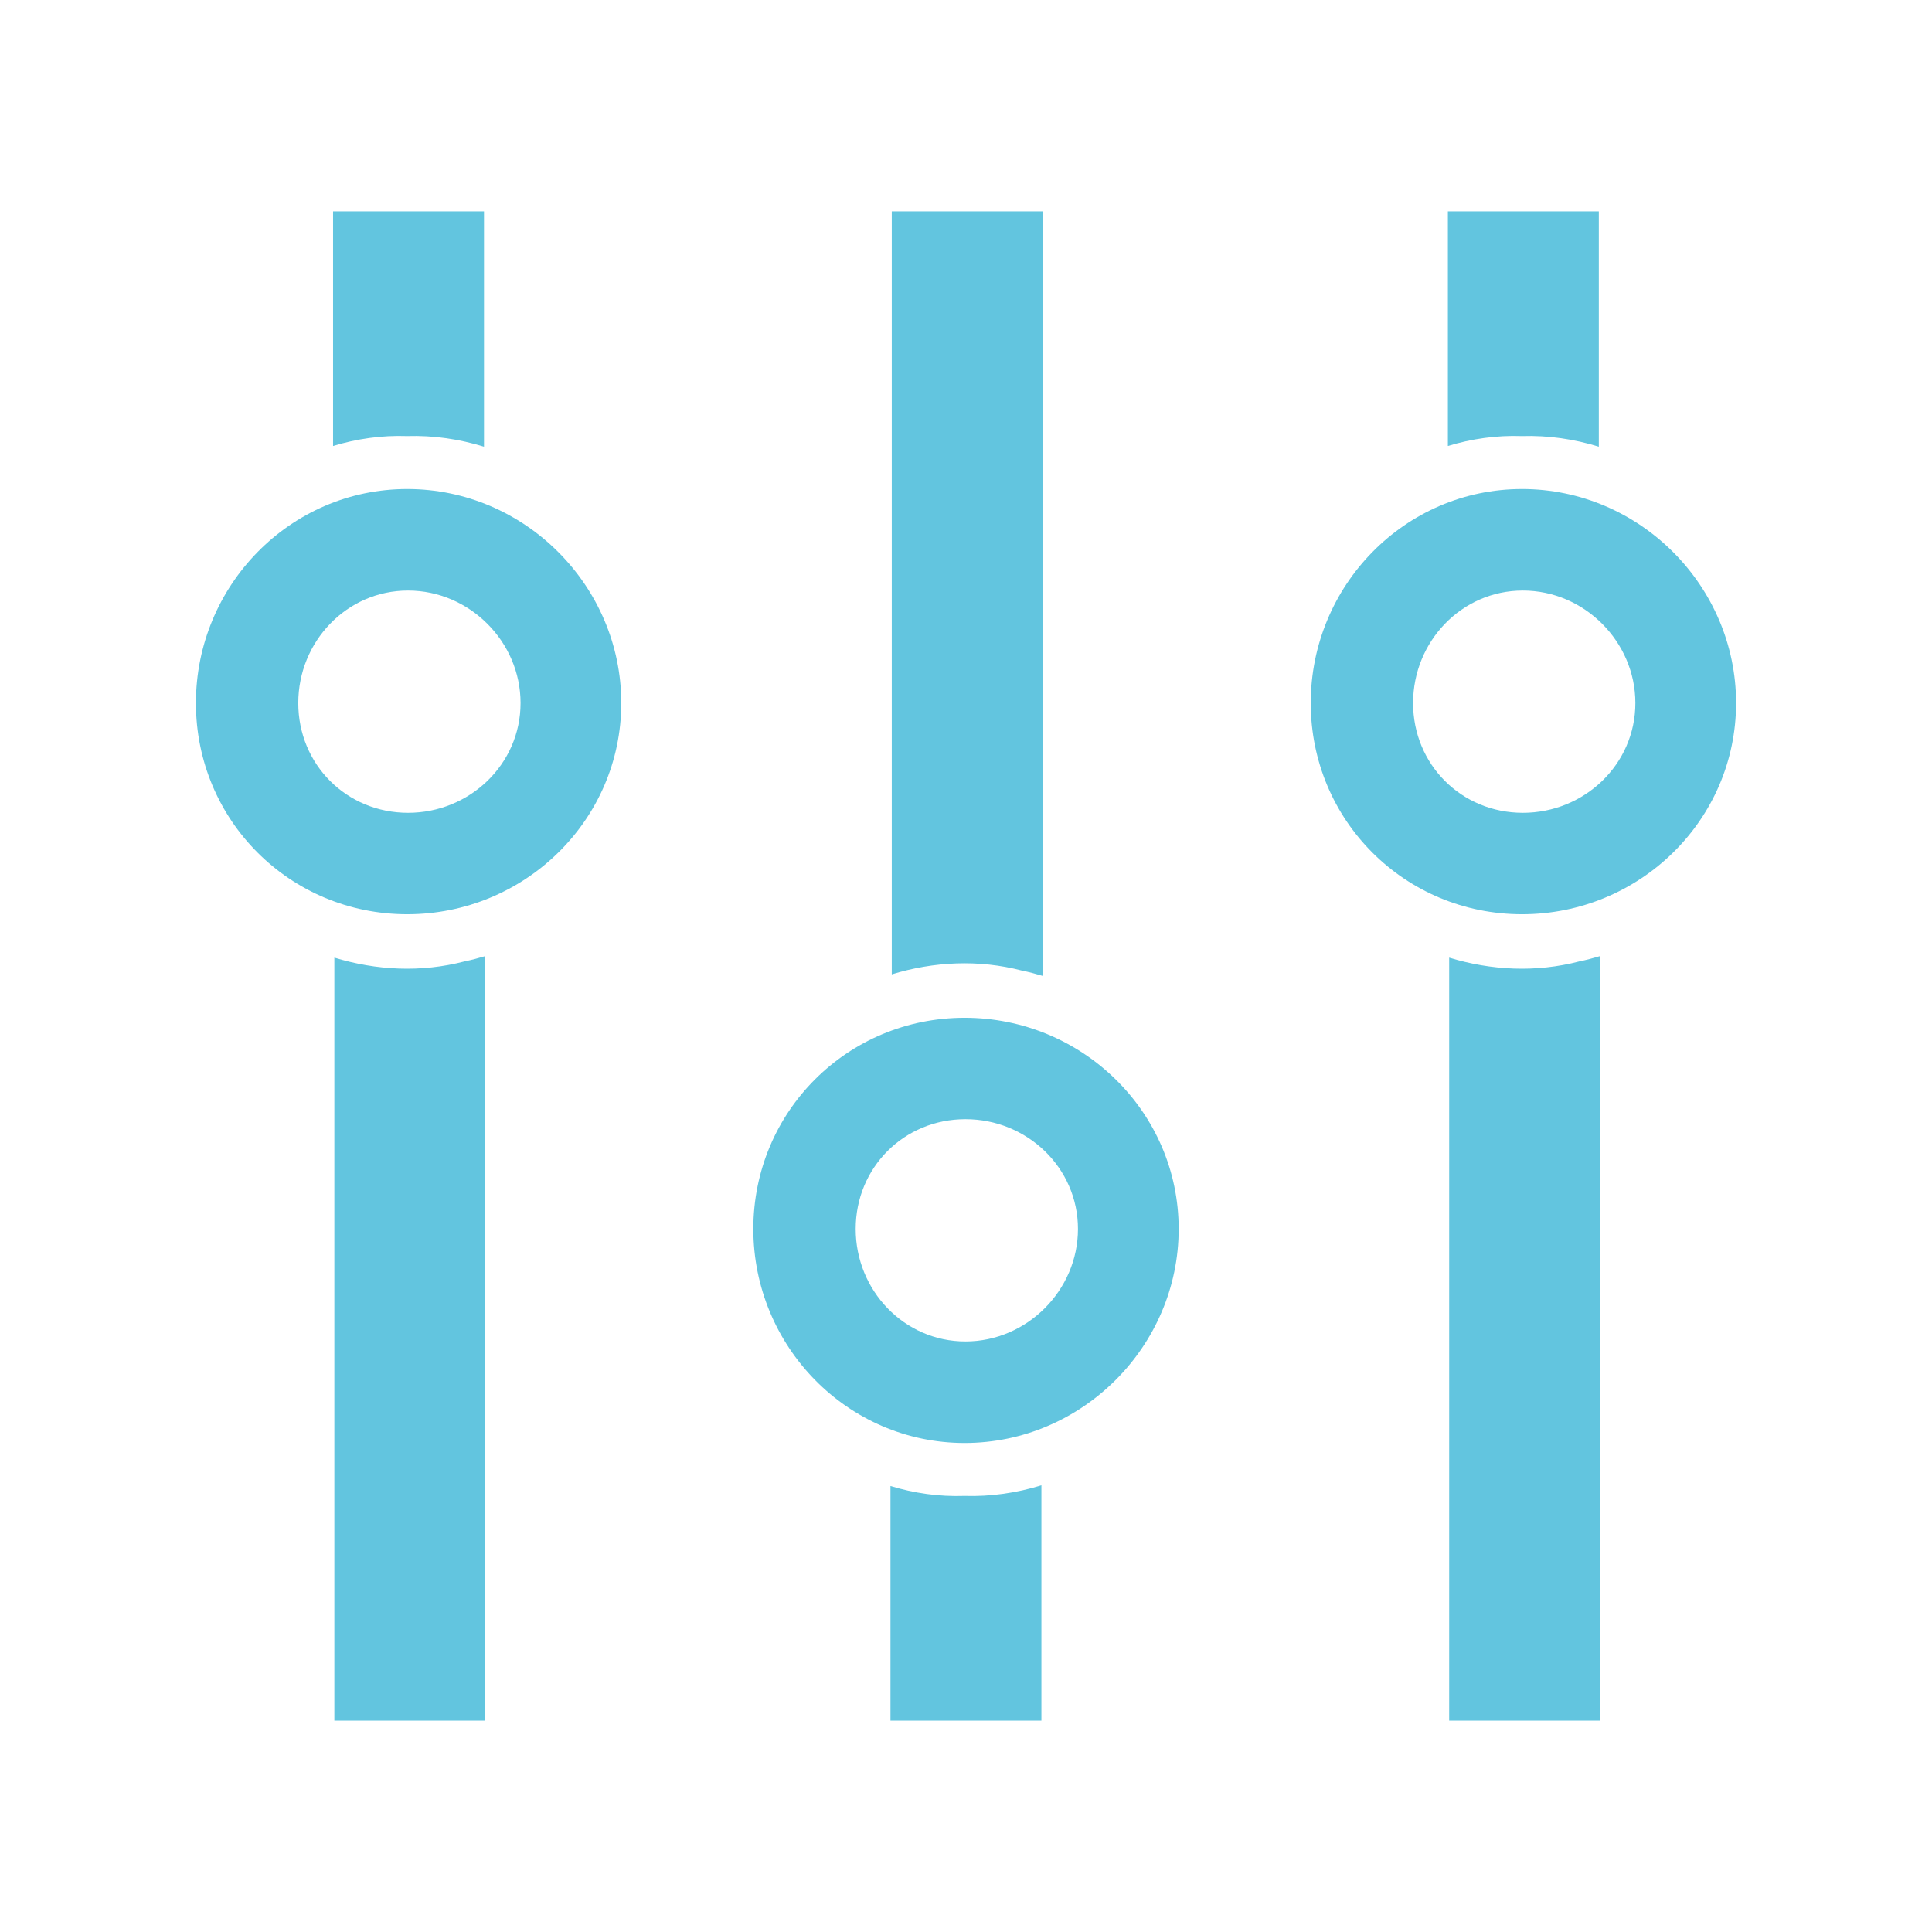 <svg viewBox="0 0 512 512" xmlns="http://www.w3.org/2000/svg">
 <path d="m88.266 56v62.188c6.279-1.91 12.869-2.861 19.625-2.625 6.992-.216 13.85.802 20.375 2.812v-62.375zm148.062 0v202.219c11.095-3.394 22.983-4.003 34.5-1 1.86.38 3.689.862 5.5 1.406v-202.625zm147.375 0v62.188c6.279-1.91 12.869-2.861 19.625-2.625 6.992-.216 13.85.802 20.375 2.812v-62.375zm-275.781 73.594c-31.084 0-56 25.635-56 56.719 0 31.084 24.916 55.969 56 55.969 31.084 0 56.719-24.885 56.719-55.969 0-31.084-25.612-56.719-56.719-56.719zm295.437 0c-31.084 0-56 25.635-56 56.719 0 31.084 24.916 55.969 56 55.969 31.084 0 56.719-24.885 56.719-55.969 0-31.084-25.612-56.719-56.719-56.719zm-295.219 26.906c16.286 0 29.812 13.549 29.812 29.812 0 16.286-13.549 29.094-29.812 29.094-16.286 0-29.094-12.807-29.094-29.094 0-16.263 12.807-29.812 29.094-29.812zm295.437 0c16.286 0 29.812 13.549 29.812 29.812 0 16.286-13.549 29.094-29.812 29.094-16.286 0-29.094-12.807-29.094-29.094 0-16.263 12.807-29.812 29.094-29.812zm-274.969 96.875c-1.811.544-3.64 1.026-5.5 1.406-11.517 3.003-23.405 2.394-34.5-1v202.219h40zm295.438 0c-1.811.544-3.64 1.026-5.5 1.406-11.517 3.003-23.405 2.394-34.5-1v202.219h40zm-168.406 16.344c-31.084 0-56 24.885-56 55.969 0 31.084 24.916 56.719 56 56.719 31.107 0 56.719-25.635 56.719-56.719 0-31.084-25.635-55.969-56.719-55.969zm.219 26.875c16.263 0 29.812 12.807 29.812 29.094 0 16.263-13.526 29.812-29.812 29.812-16.286 0-29.094-13.549-29.094-29.812 0-16.286 12.807-29.094 29.094-29.094zm20.125 97.031c-6.525 2.01-13.383 3.029-20.375 2.812-6.756.236-13.346-.715-19.625-2.625v62.188h40z" fill="#62c5df"/>
</svg>
